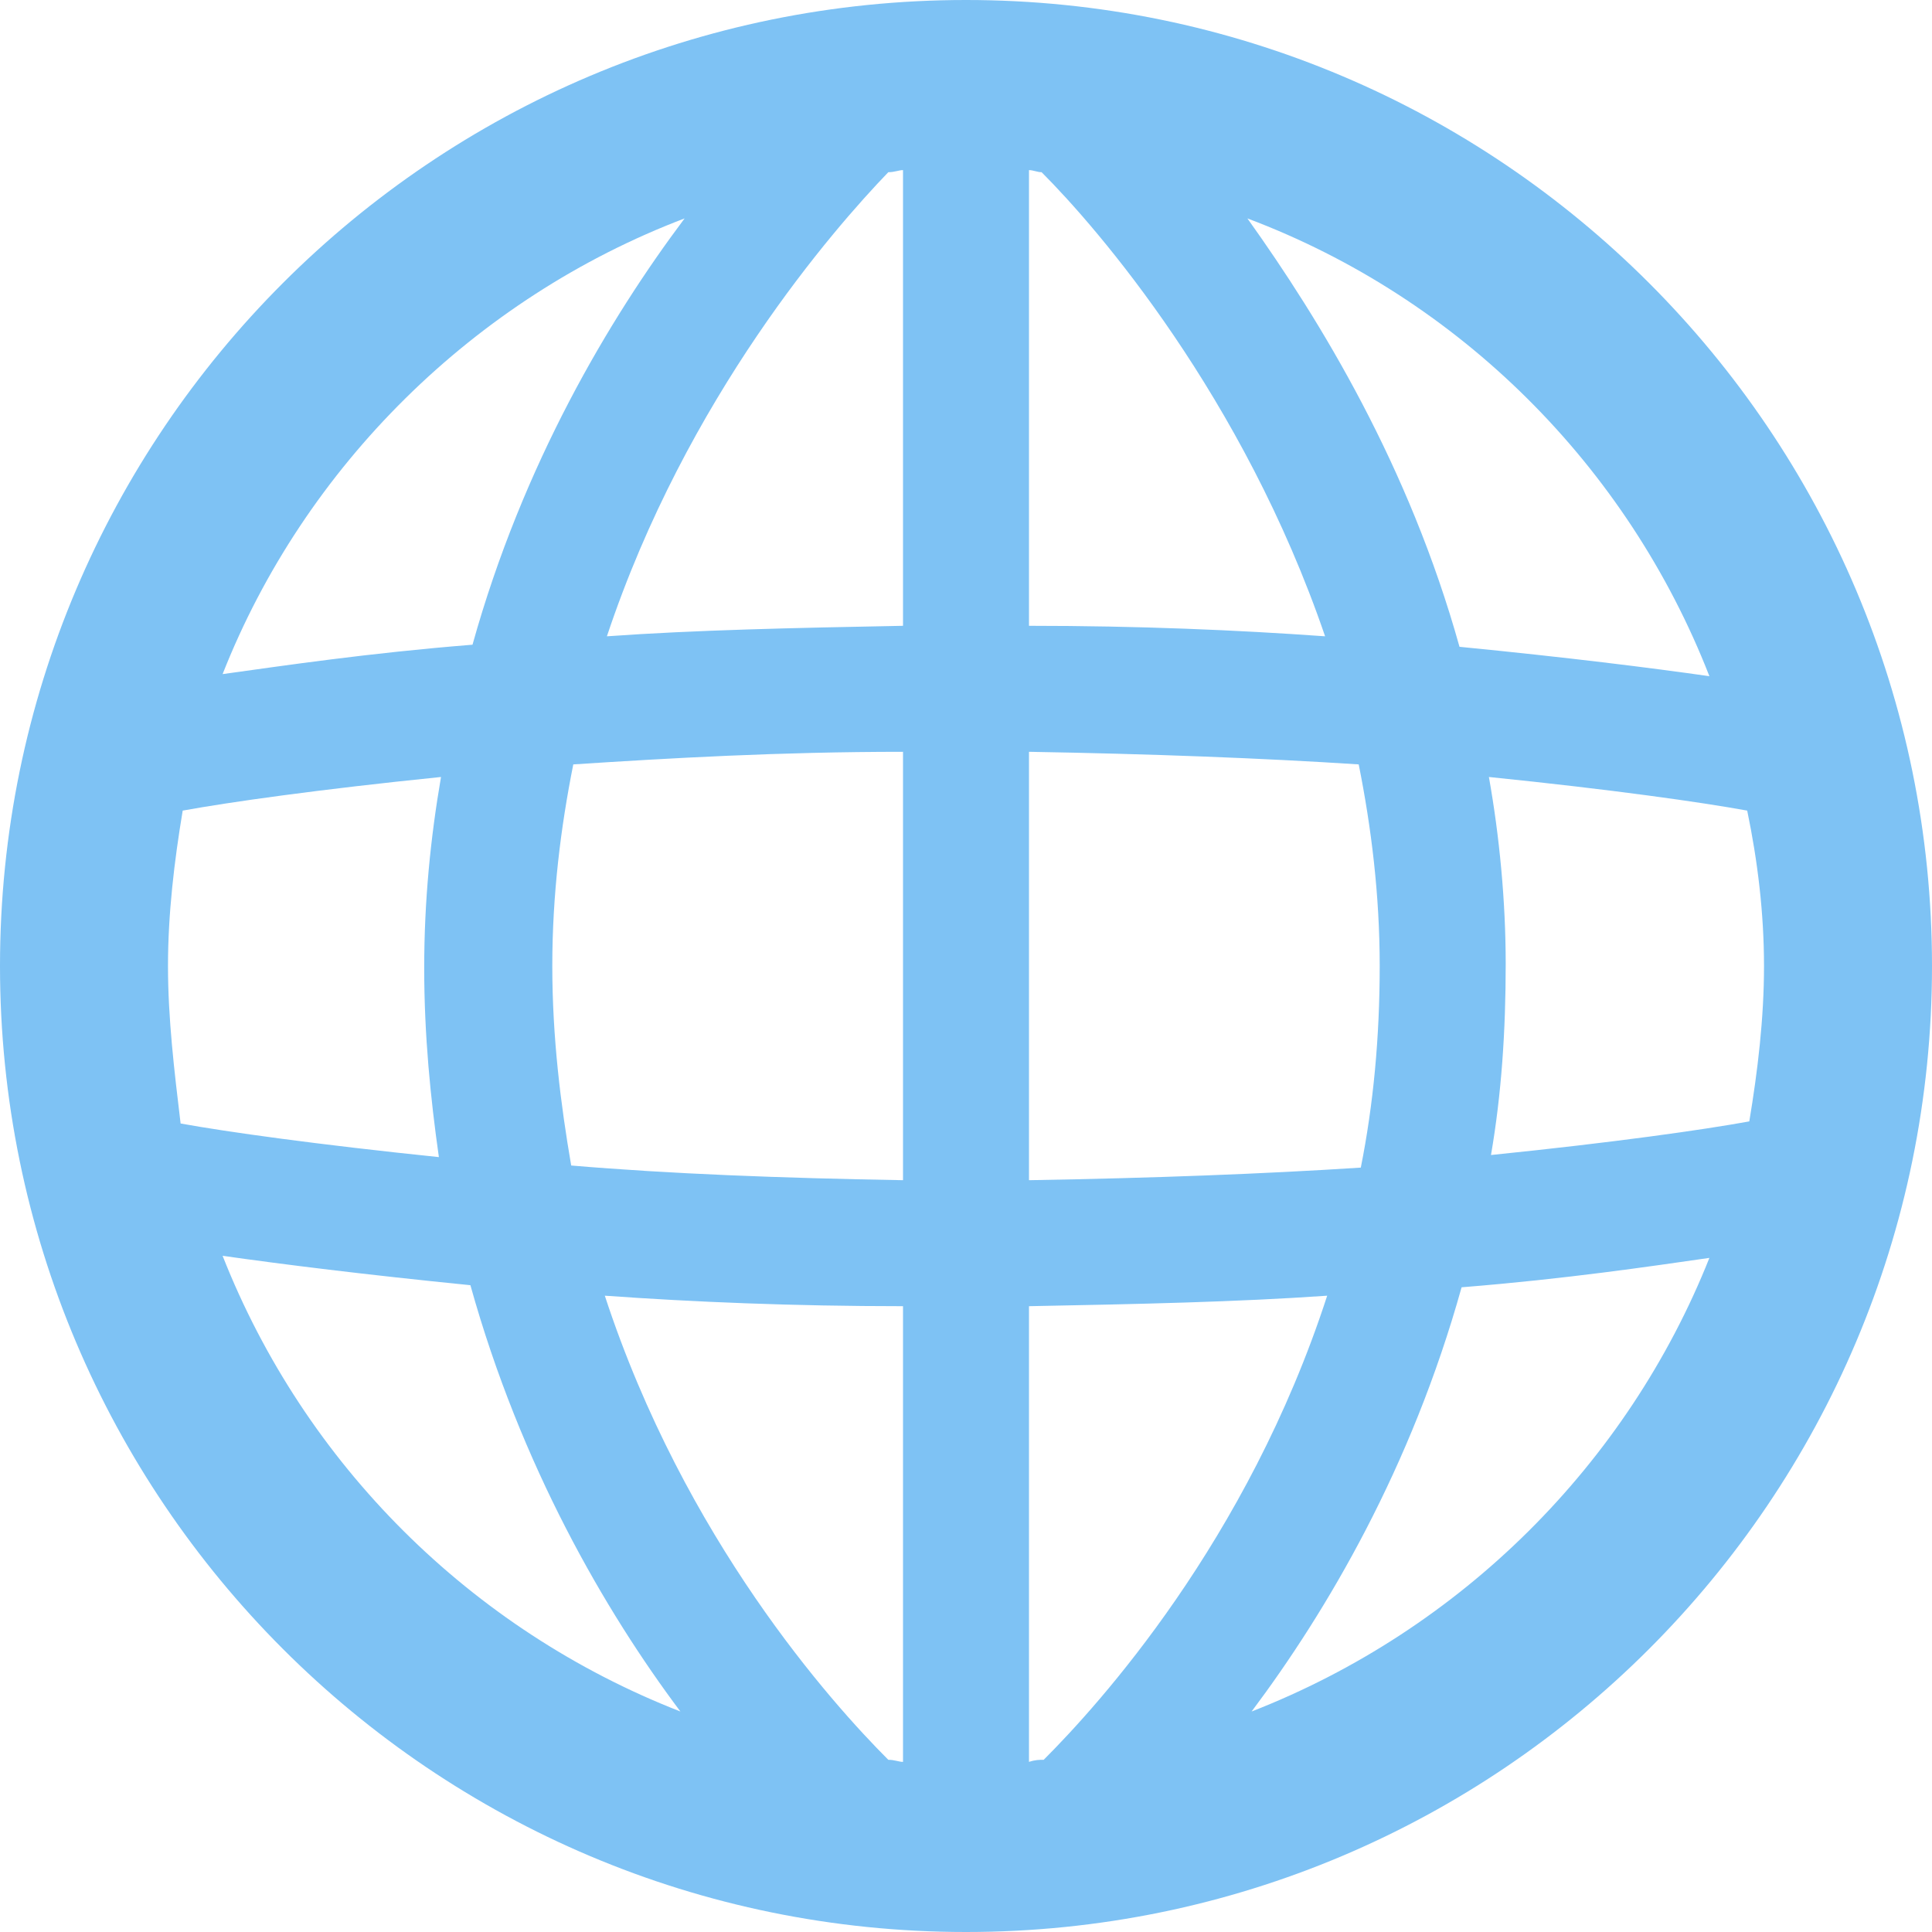 <svg xmlns="http://www.w3.org/2000/svg" width="60" height="60" viewBox="0 0 60 60" fill="none">
  <g clip-path="url(#clip0_126_621)">
    <path d="M30 0C13.435 0 0 13.435 0 30C0 46.565 13.435 60 30 60C46.565 60 60 46.565 60 30C60 13.435 46.565 0 30 0ZM32.413 54.652C32.283 54.652 32.152 54.652 31.956 54.717V40.565C35.348 40.5 38.413 40.435 41.217 40.239C38.739 47.87 34.109 52.956 32.413 54.652ZM27.587 54.652C25.826 52.891 21.261 47.804 18.783 40.239C21.522 40.435 24.652 40.565 28.044 40.565V54.717C27.913 54.717 27.783 54.652 27.587 54.652ZM5.217 30C5.217 28.37 5.413 26.739 5.674 25.174C7.109 24.913 9.848 24.522 13.696 24.13C13.37 26.022 13.174 27.978 13.174 30.065C13.174 32.152 13.37 34.109 13.63 35.935C9.848 35.544 7.043 35.152 5.609 34.891C5.413 33.261 5.217 31.63 5.217 30ZM17.152 30C17.152 27.783 17.413 25.696 17.804 23.739C20.804 23.544 24.196 23.348 28.044 23.348V36.652C24.261 36.587 20.804 36.456 17.739 36.196C17.413 34.304 17.152 32.217 17.152 30ZM32.348 5.348C34.109 7.109 38.609 12.326 41.152 19.761C38.413 19.565 35.348 19.435 31.956 19.435V5.283C32.087 5.283 32.217 5.348 32.348 5.348ZM28.044 5.283V19.435C24.652 19.5 21.587 19.565 18.848 19.761C21.326 12.326 25.891 7.109 27.587 5.348C27.783 5.348 27.913 5.283 28.044 5.283ZM31.956 36.652V23.348C35.739 23.413 39.196 23.544 42.196 23.739C42.587 25.696 42.848 27.783 42.848 30C42.848 32.217 42.652 34.304 42.261 36.261C39.261 36.456 35.804 36.587 31.956 36.652ZM46.239 24.13C50.087 24.522 52.826 24.913 54.261 25.174C54.587 26.739 54.783 28.37 54.783 30C54.783 31.63 54.587 33.261 54.326 34.826C52.891 35.087 50.152 35.478 46.304 35.87C46.63 33.978 46.761 32.022 46.761 29.935C46.761 27.978 46.565 25.956 46.239 24.13ZM53.087 21C51.261 20.739 48.652 20.413 45.326 20.087C43.761 14.478 41.022 9.978 38.739 6.783C45.326 9.261 50.544 14.478 53.087 21ZM21.261 6.783C18.913 9.913 16.239 14.413 14.674 20.022C11.413 20.283 8.804 20.674 6.913 20.935C9.457 14.478 14.739 9.261 21.261 6.783ZM6.913 39C8.739 39.261 11.348 39.587 14.609 39.913C16.174 45.522 18.783 50.022 21.13 53.152C14.609 50.609 9.457 45.456 6.913 39ZM38.87 53.152C41.217 50.022 43.826 45.587 45.391 39.978C48.652 39.717 51.261 39.326 53.087 39.065C50.544 45.456 45.391 50.609 38.87 53.152Z" fill="#7EC2F4"/>
  </g>
  <defs>
    <clipPath id="clip0_126_621">
      <rect width="60" height="60" fill="white"/>
    </clipPath>
  </defs>
</svg>